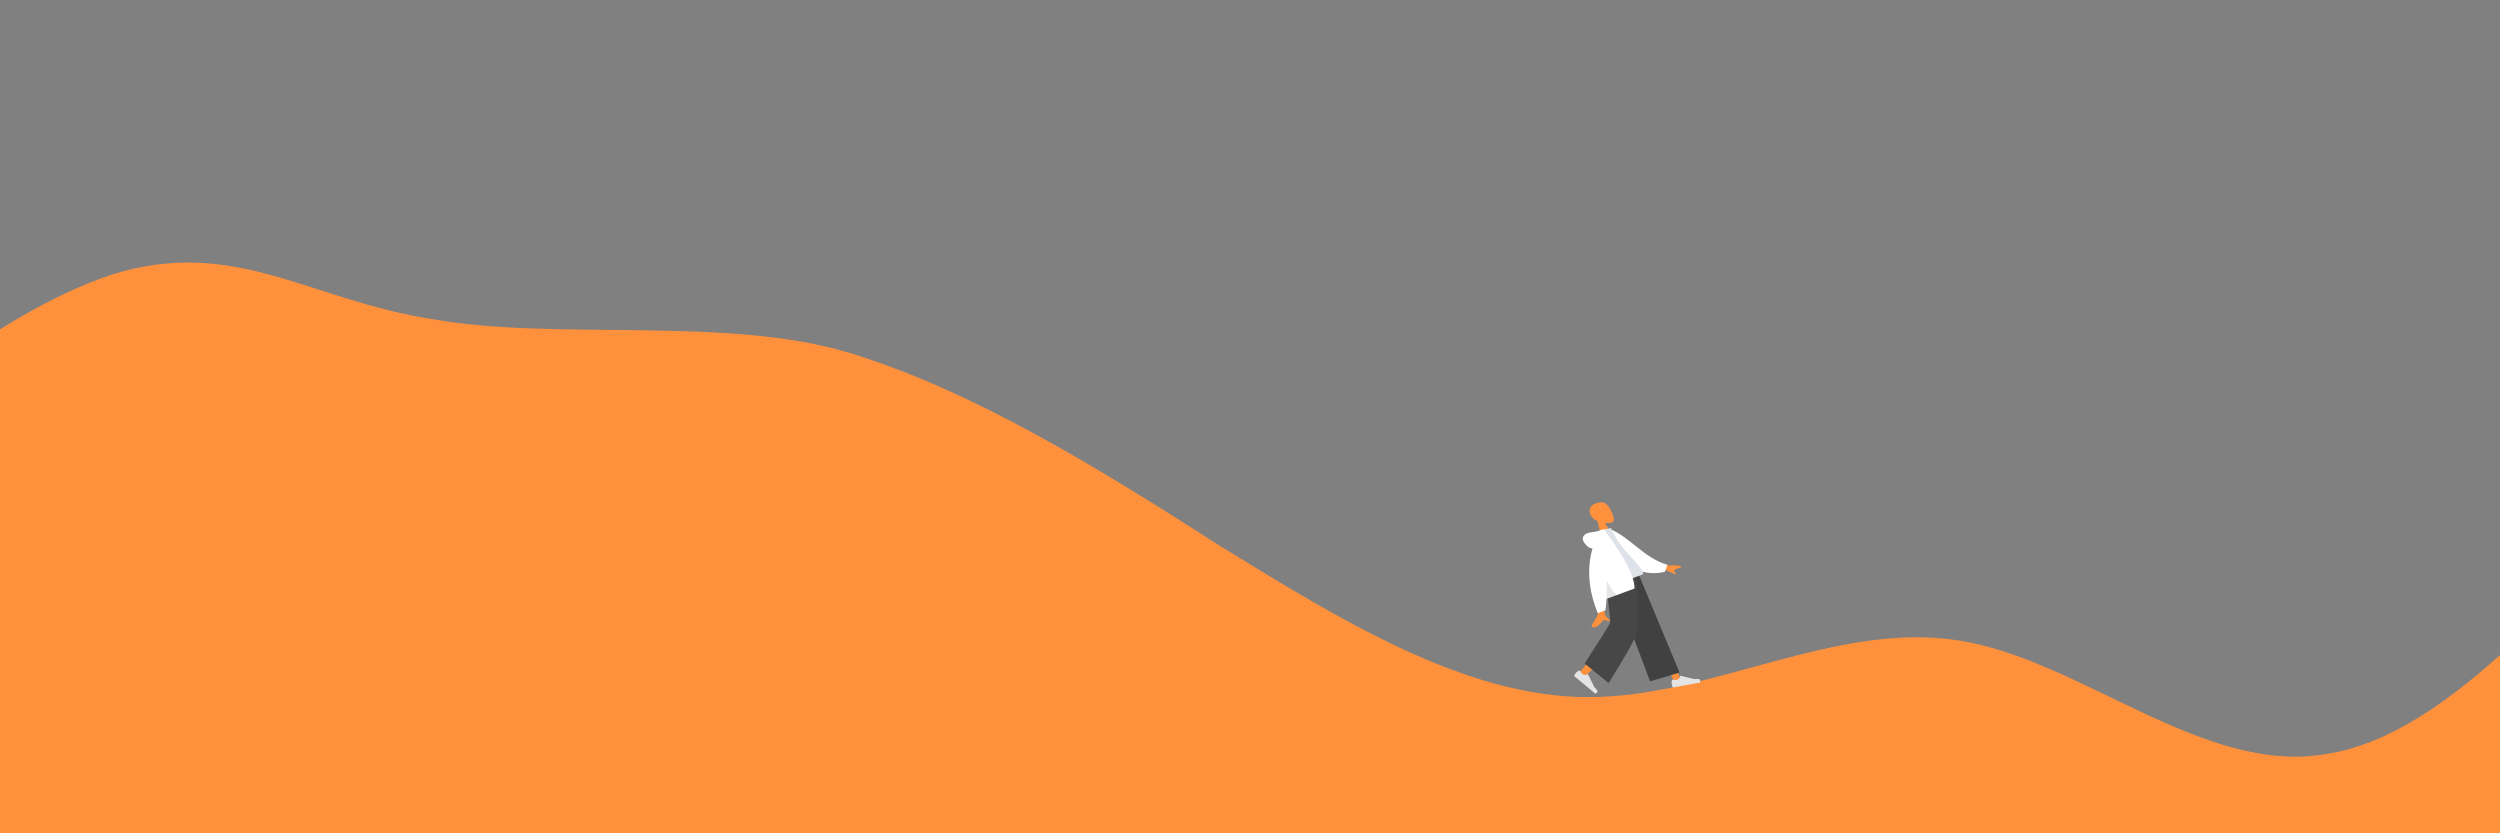 <svg width="1500" height="500" viewBox="0 0 1500 500" fill="none" xmlns="http://www.w3.org/2000/svg">
<rect x="0" y="0" width="1500" height="500" fill="#808080" stroke="none"/>
<g clip-path="url(#clip0)">
<path fill-rule="evenodd" clip-rule="evenodd" d="M1839 51.038L1801.27 85.111C1765.19 119.184 1691.37 189.222 1617.56 268.725C1543.74 350.121 1469.93 440.982 1396.11 452.339C1322.3 465.59 1248.48 395.551 1174.67 384.194C1100.85 372.836 1027.04 418.266 953.222 418.266C879.407 418.266 805.593 372.836 731.778 327.406C657.963 280.083 584.148 234.652 510.333 211.937C436.519 189.222 333.315 204.75 259.5 191.5C185.685 180.142 141.259 141.899 67.445 164.614C-6.37 189.222 -80.185 257.367 -117.913 291.44L-154 327.406V654H-117.913C-80.185 654 -6.37 654 67.445 654C141.259 654 215.074 654 288.889 654C362.704 654 436.519 654 510.333 654C584.148 654 657.963 654 731.778 654C805.593 654 879.407 654 953.222 654C1027.04 654 1100.85 654 1174.67 654C1248.48 654 1322.3 654 1396.11 654C1469.93 654 1543.74 654 1617.56 654C1691.37 654 1765.19 654 1801.27 654H1839V51.038Z" fill="#FF913D"/>
<path fill-rule="evenodd" clip-rule="evenodd" d="M958.517 312.705C956.598 311.853 954.925 310.486 954.128 308.444C951.832 302.56 960.421 300.022 963.339 302.158C966.256 304.294 969.526 311.67 967.76 313.136C967.055 313.721 965.11 314.029 962.88 313.815L967.597 320.947L961.156 324L958.517 312.705Z" fill="#FF913D"/>
<path fill-rule="evenodd" clip-rule="evenodd" d="M968.767 346.982L989.72 380.515L1004.93 409.322L1008.73 408.628L981.82 344.595L968.767 346.982Z" fill="#FF913D"/>
<path fill-rule="evenodd" clip-rule="evenodd" d="M965.88 347.511C968.051 360.244 968.952 377.757 968.741 378.614C968.601 379.185 961.64 387.397 947.86 403.249L950.986 405.559C968.006 391.016 976.822 382.926 977.434 381.289C978.351 378.835 978.93 357.685 980.162 344.898L965.88 347.511Z" fill="#FF913D"/>
<path fill-rule="evenodd" clip-rule="evenodd" d="M947.322 402.38C946.5 402.851 945.949 403.256 945.668 403.596C945.326 404.008 944.896 404.667 944.378 405.572C944.857 405.968 949.157 409.531 957.279 416.258C958.533 415.428 958.835 414.669 958.186 413.982C957.537 413.296 957.003 412.719 956.584 412.252L952.802 404.612C952.729 404.465 952.551 404.405 952.404 404.477C952.401 404.479 952.399 404.48 952.396 404.481L951.236 405.097C950.309 404.855 949.637 404.561 949.219 404.215C948.879 403.933 948.524 403.408 948.152 402.638L948.152 402.638C948.01 402.342 947.655 402.218 947.359 402.36C947.346 402.366 947.334 402.373 947.322 402.38Z" fill="#E4E4E4"/>
<path fill-rule="evenodd" clip-rule="evenodd" d="M1003.12 408.224C1002.95 409.157 1002.91 409.839 1002.99 410.273C1003.09 410.799 1003.31 411.552 1003.67 412.531C1004.29 412.419 1009.78 411.414 1020.15 409.517C1020.32 408.023 1019.94 407.304 1018.99 407.36C1018.05 407.416 1017.26 407.454 1016.64 407.474L1008.35 405.461C1008.19 405.422 1008.03 405.52 1007.99 405.679C1007.99 405.682 1007.99 405.685 1007.99 405.687L1007.72 406.972C1006.94 407.526 1006.28 407.853 1005.75 407.95C1005.31 408.03 1004.68 407.964 1003.85 407.753L1003.85 407.753C1003.53 407.673 1003.21 407.865 1003.13 408.183C1003.13 408.196 1003.12 408.21 1003.12 408.224Z" fill="#E4E4E4"/>
<path fill-rule="evenodd" clip-rule="evenodd" d="M990.036 408.792L1007.74 403.537L983.084 344.364L966.91 347.322L990.036 408.792Z" fill="#414141"/>
<path fill-rule="evenodd" clip-rule="evenodd" d="M950.772 398.068L965.171 409.867C975.165 394.012 980.818 383.825 982.132 379.307C983.446 374.788 983.257 363.233 981.564 344.642L963.356 347.972C965.396 364.227 966.327 372.758 966.15 373.564C965.973 374.37 960.847 382.538 950.772 398.068Z" fill="#474747"/>
<path fill-rule="evenodd" clip-rule="evenodd" d="M989.907 336.188L1001.2 339.381C1003.85 339.134 1006.16 339.191 1008.13 339.554C1008.64 339.759 1009.36 340.288 1007.74 340.755C1006.11 341.222 1004.42 341.785 1004.4 342.404C1004.38 343.022 1005.57 343.309 1005.4 344.198C1005.29 344.791 1003.45 344.095 999.879 342.111L989.736 341.747L989.907 336.188ZM955.887 349.071L961.714 346.934C962.405 359.809 962.739 366.653 962.715 367.465C962.66 369.293 964.922 371.207 965.988 372.291C964.402 373.841 963.442 370.635 961.458 372.633C959.648 374.457 958.665 376.909 955.563 376.295C955.182 376.22 954.575 375.628 955.189 374.762C956.719 372.603 958.763 369.061 958.863 368.107C958.999 366.807 958.007 360.462 955.887 349.071Z" fill="#FF913D"/>
<path fill-rule="evenodd" clip-rule="evenodd" d="M963.404 318.636L965.66 317.331C977.444 321.694 986.59 335.085 1000.44 338.836L999.012 343.065C979.146 347.776 967.758 331.529 963.404 318.636Z" fill="white"/>
<path fill-rule="evenodd" clip-rule="evenodd" d="M964.085 352.642C973.739 349.058 980.841 346.422 985.39 344.734C986.363 344.372 985.661 343.042 985.258 342.388C980.61 334.844 971.01 328.417 966.706 316.82L960.204 318.143C958.141 328.164 960.101 338.832 964.085 352.642Z" fill="#DDE3E9"/>
<path fill-rule="evenodd" clip-rule="evenodd" d="M955.499 328.987C954.512 329.063 953.584 328.73 952.716 327.988C948.972 324.789 948.959 322.267 951.089 320.646C953.218 319.025 955.917 319.734 959.742 318.314C959.95 318.237 960.145 318.18 960.328 318.141L962.292 317.536C974.721 334.102 980.853 345.956 980.689 353.099L963.92 359.323C963.782 361.998 963.552 364.29 963.228 366.201L958.659 367.897C953.093 354.221 952.04 341.251 955.499 328.987Z" fill="white"/>
<path fill-rule="evenodd" clip-rule="evenodd" d="M964.023 348.408C966.18 352.603 968.22 355.472 970.143 357.014L963.92 359.323C964.081 356.204 964.115 352.566 964.023 348.408Z" fill="black" fill-opacity="0.1"/>
</g>
<defs>
<clipPath id="clip0">
<rect width="1500" height="500" fill="white"/>
</clipPath>
</defs>
</svg>
